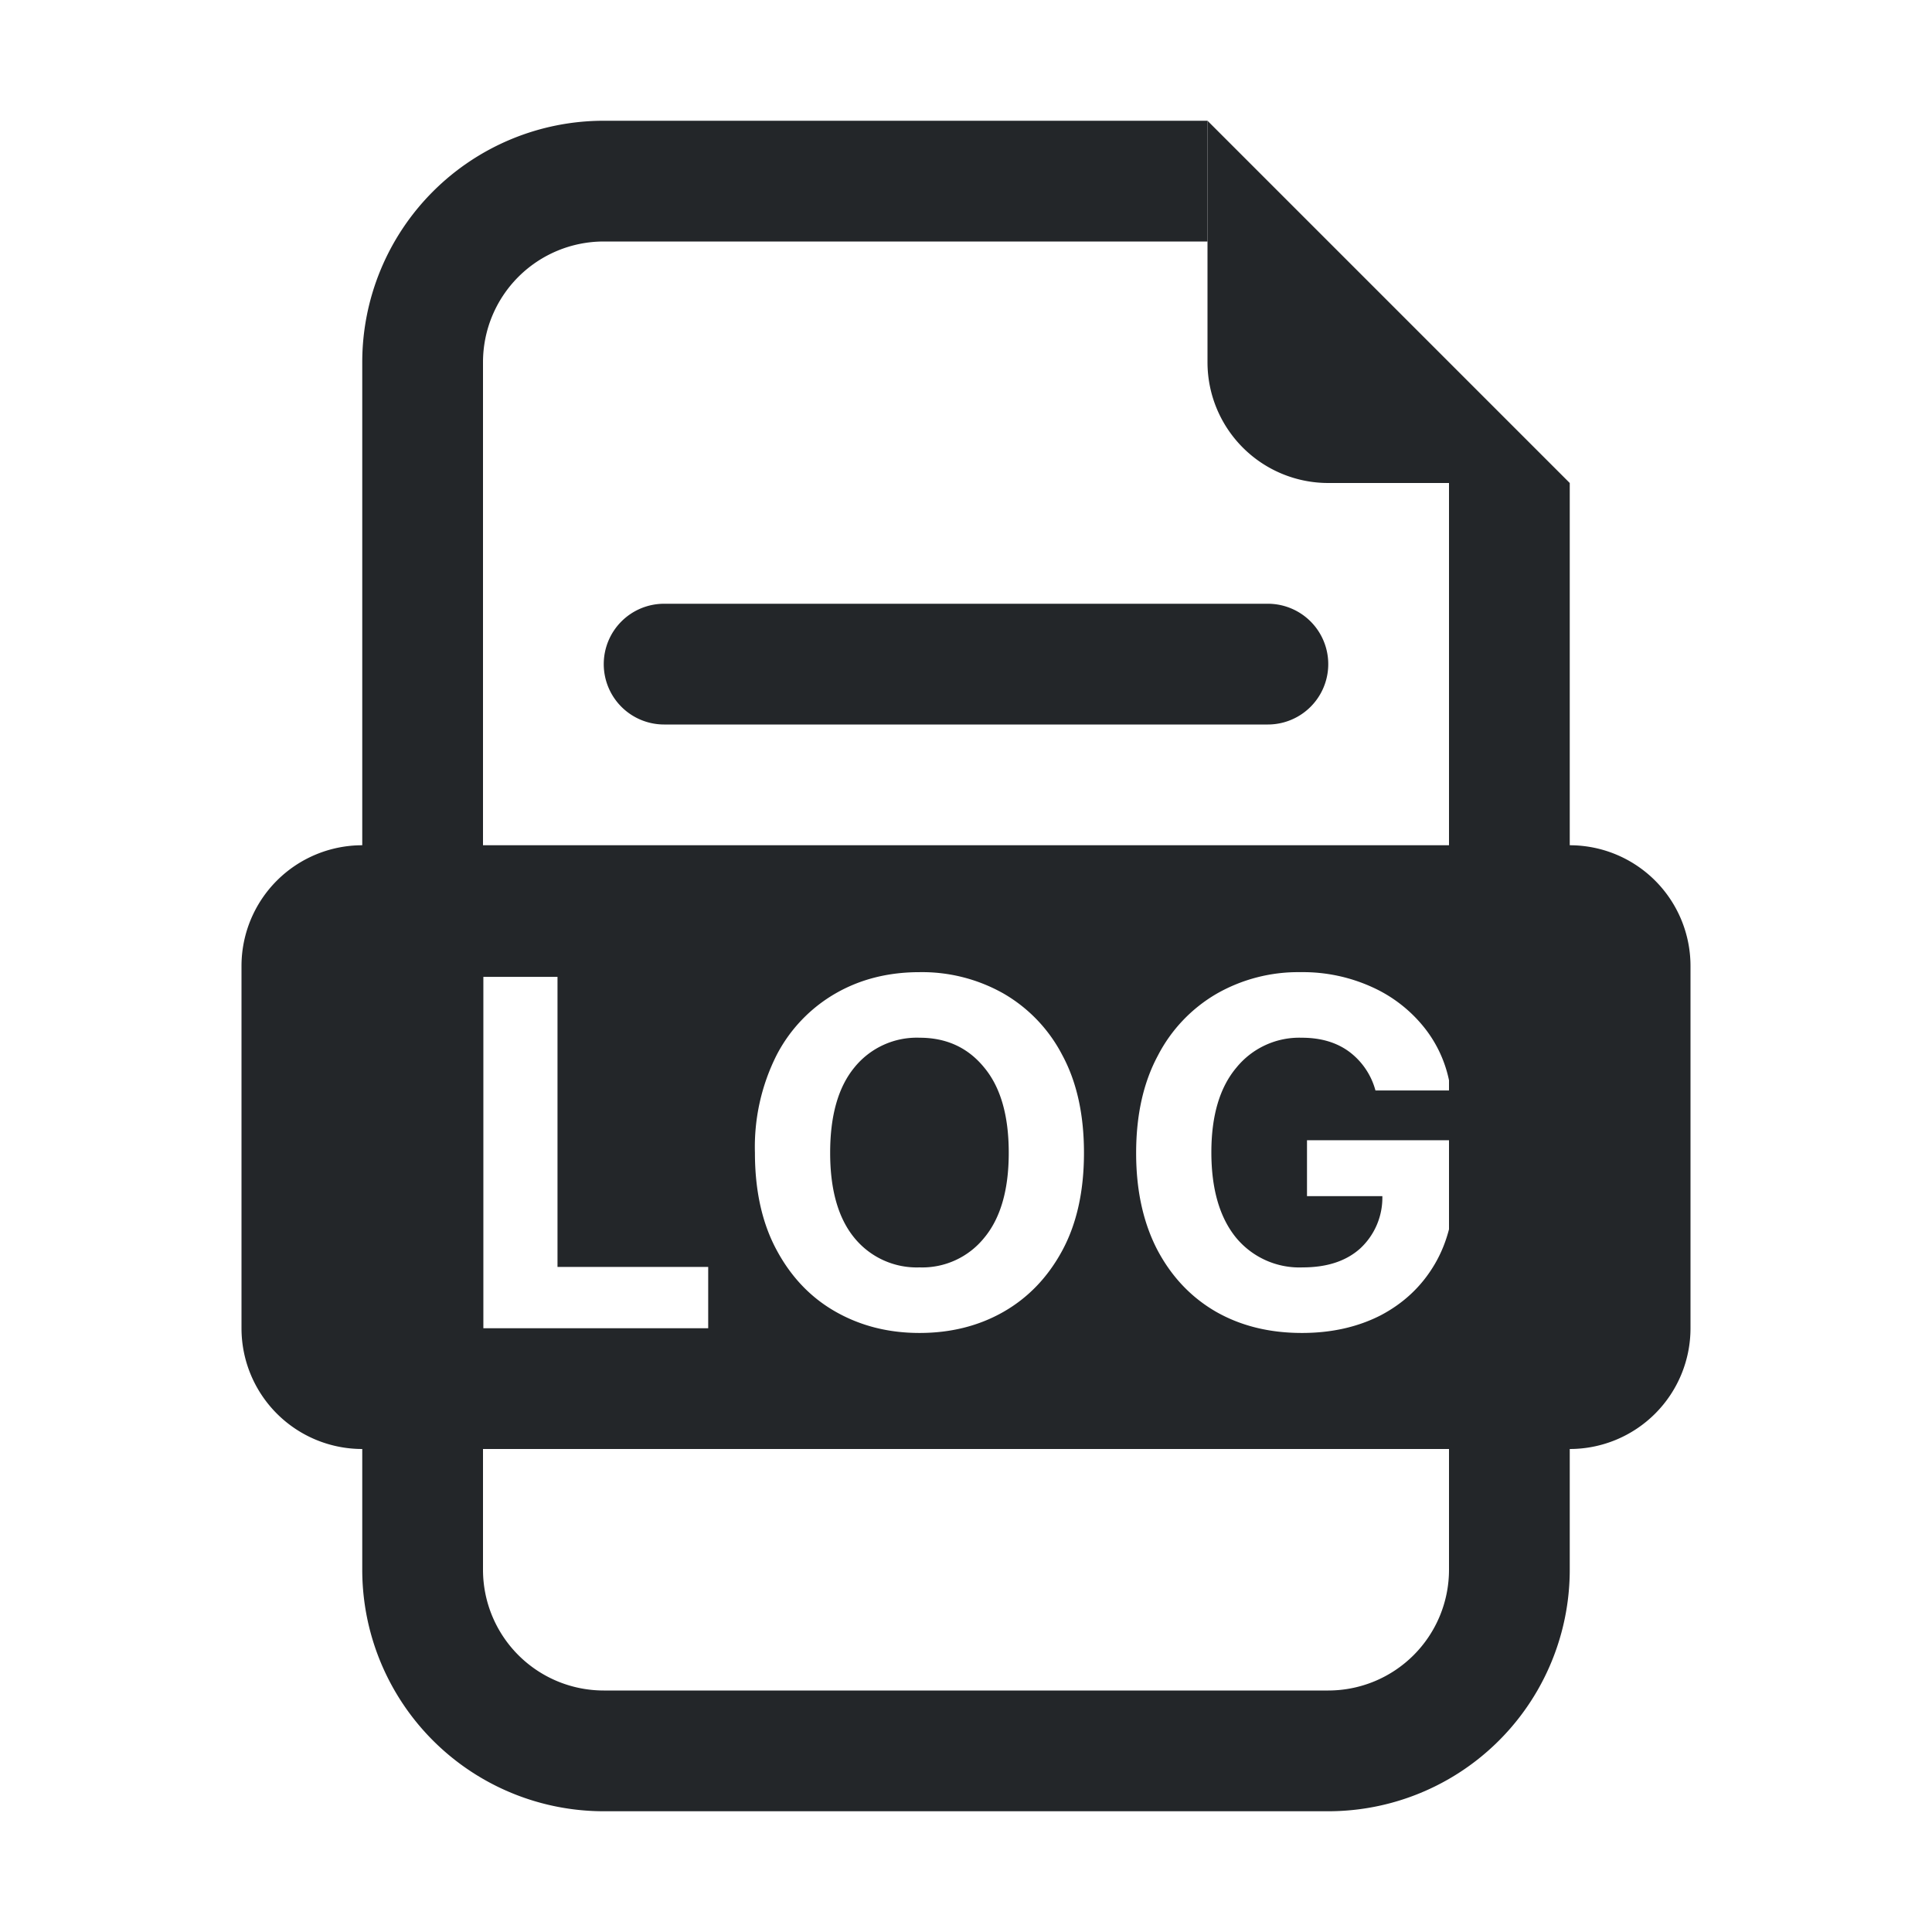 <svg xmlns="http://www.w3.org/2000/svg" width="16" height="16" fill="none" viewBox="0 0 16 16">
  <path fill="#232629" fill-rule="evenodd" d="M5 5.5a.5.5 0 0 1 .5-.5h5a.5.5 0 0 1 0 1h-5a.5.5 0 0 1-.5-.5ZM10 1v2a1 1 0 0 0 1 1h2l-3-3Z" clip-rule="evenodd"/>
  <path fill="#232629" fill-rule="evenodd" d="M10 1H5a2 2 0 0 0-2 2v10a2 2 0 0 0 2 2h6a2 2 0 0 0 2-2V4h-1v9a1 1 0 0 1-1 1H5a1 1 0 0 1-1-1V3a1 1 0 0 1 1-1h5V1Z" clip-rule="evenodd"/>
  <path fill="#232629" fill-rule="evenodd" d="M3 7a1 1 0 0 0-1 1v3a1 1 0 0 0 1 1h10a1 1 0 0 0 1-1V8a1 1 0 0 0-1-1H3Zm1.003 1.09V11h1.862v-.508H4.617V8.09h-.614Zm2.917 2.773c.206.117.437.176.695.176.258 0 .49-.058.694-.174.205-.117.368-.286.488-.508.12-.222.18-.492.18-.81 0-.318-.06-.588-.18-.81a1.255 1.255 0 0 0-.488-.51 1.369 1.369 0 0 0-.694-.176c-.258 0-.49.058-.695.176a1.255 1.255 0 0 0-.488.51 1.69 1.69 0 0 0-.18.81c0 .315.06.584.18.806.12.223.282.393.488.51Zm.156-.611c-.134-.163-.201-.398-.201-.705 0-.309.067-.544.201-.707a.664.664 0 0 1 .54-.246c.222 0 .4.082.534.246.136.163.204.398.204.707 0 .307-.068.542-.204.705a.659.659 0 0 1-.535.244.666.666 0 0 1-.539-.244Zm2.987.607c.207.12.447.18.719.18.245 0 .462-.049.652-.146.19-.1.34-.24.448-.424.108-.184.162-.403.162-.658v-.368h-1.22v.463h.624a.573.573 0 0 1-.182.432c-.116.105-.275.158-.478.158a.68.68 0 0 1-.553-.248c-.135-.167-.203-.402-.203-.705 0-.303.069-.537.207-.701a.671.671 0 0 1 .541-.248c.159 0 .29.039.395.117a.593.593 0 0 1 .216.32h.623a1.04 1.04 0 0 0-.21-.51 1.163 1.163 0 0 0-.438-.345 1.382 1.382 0 0 0-.596-.125 1.36 1.36 0 0 0-.693.178 1.26 1.26 0 0 0-.488.513c-.12.223-.18.492-.18.807 0 .306.057.57.172.795.116.222.276.394.482.515Z" clip-rule="evenodd"/>
</svg>
